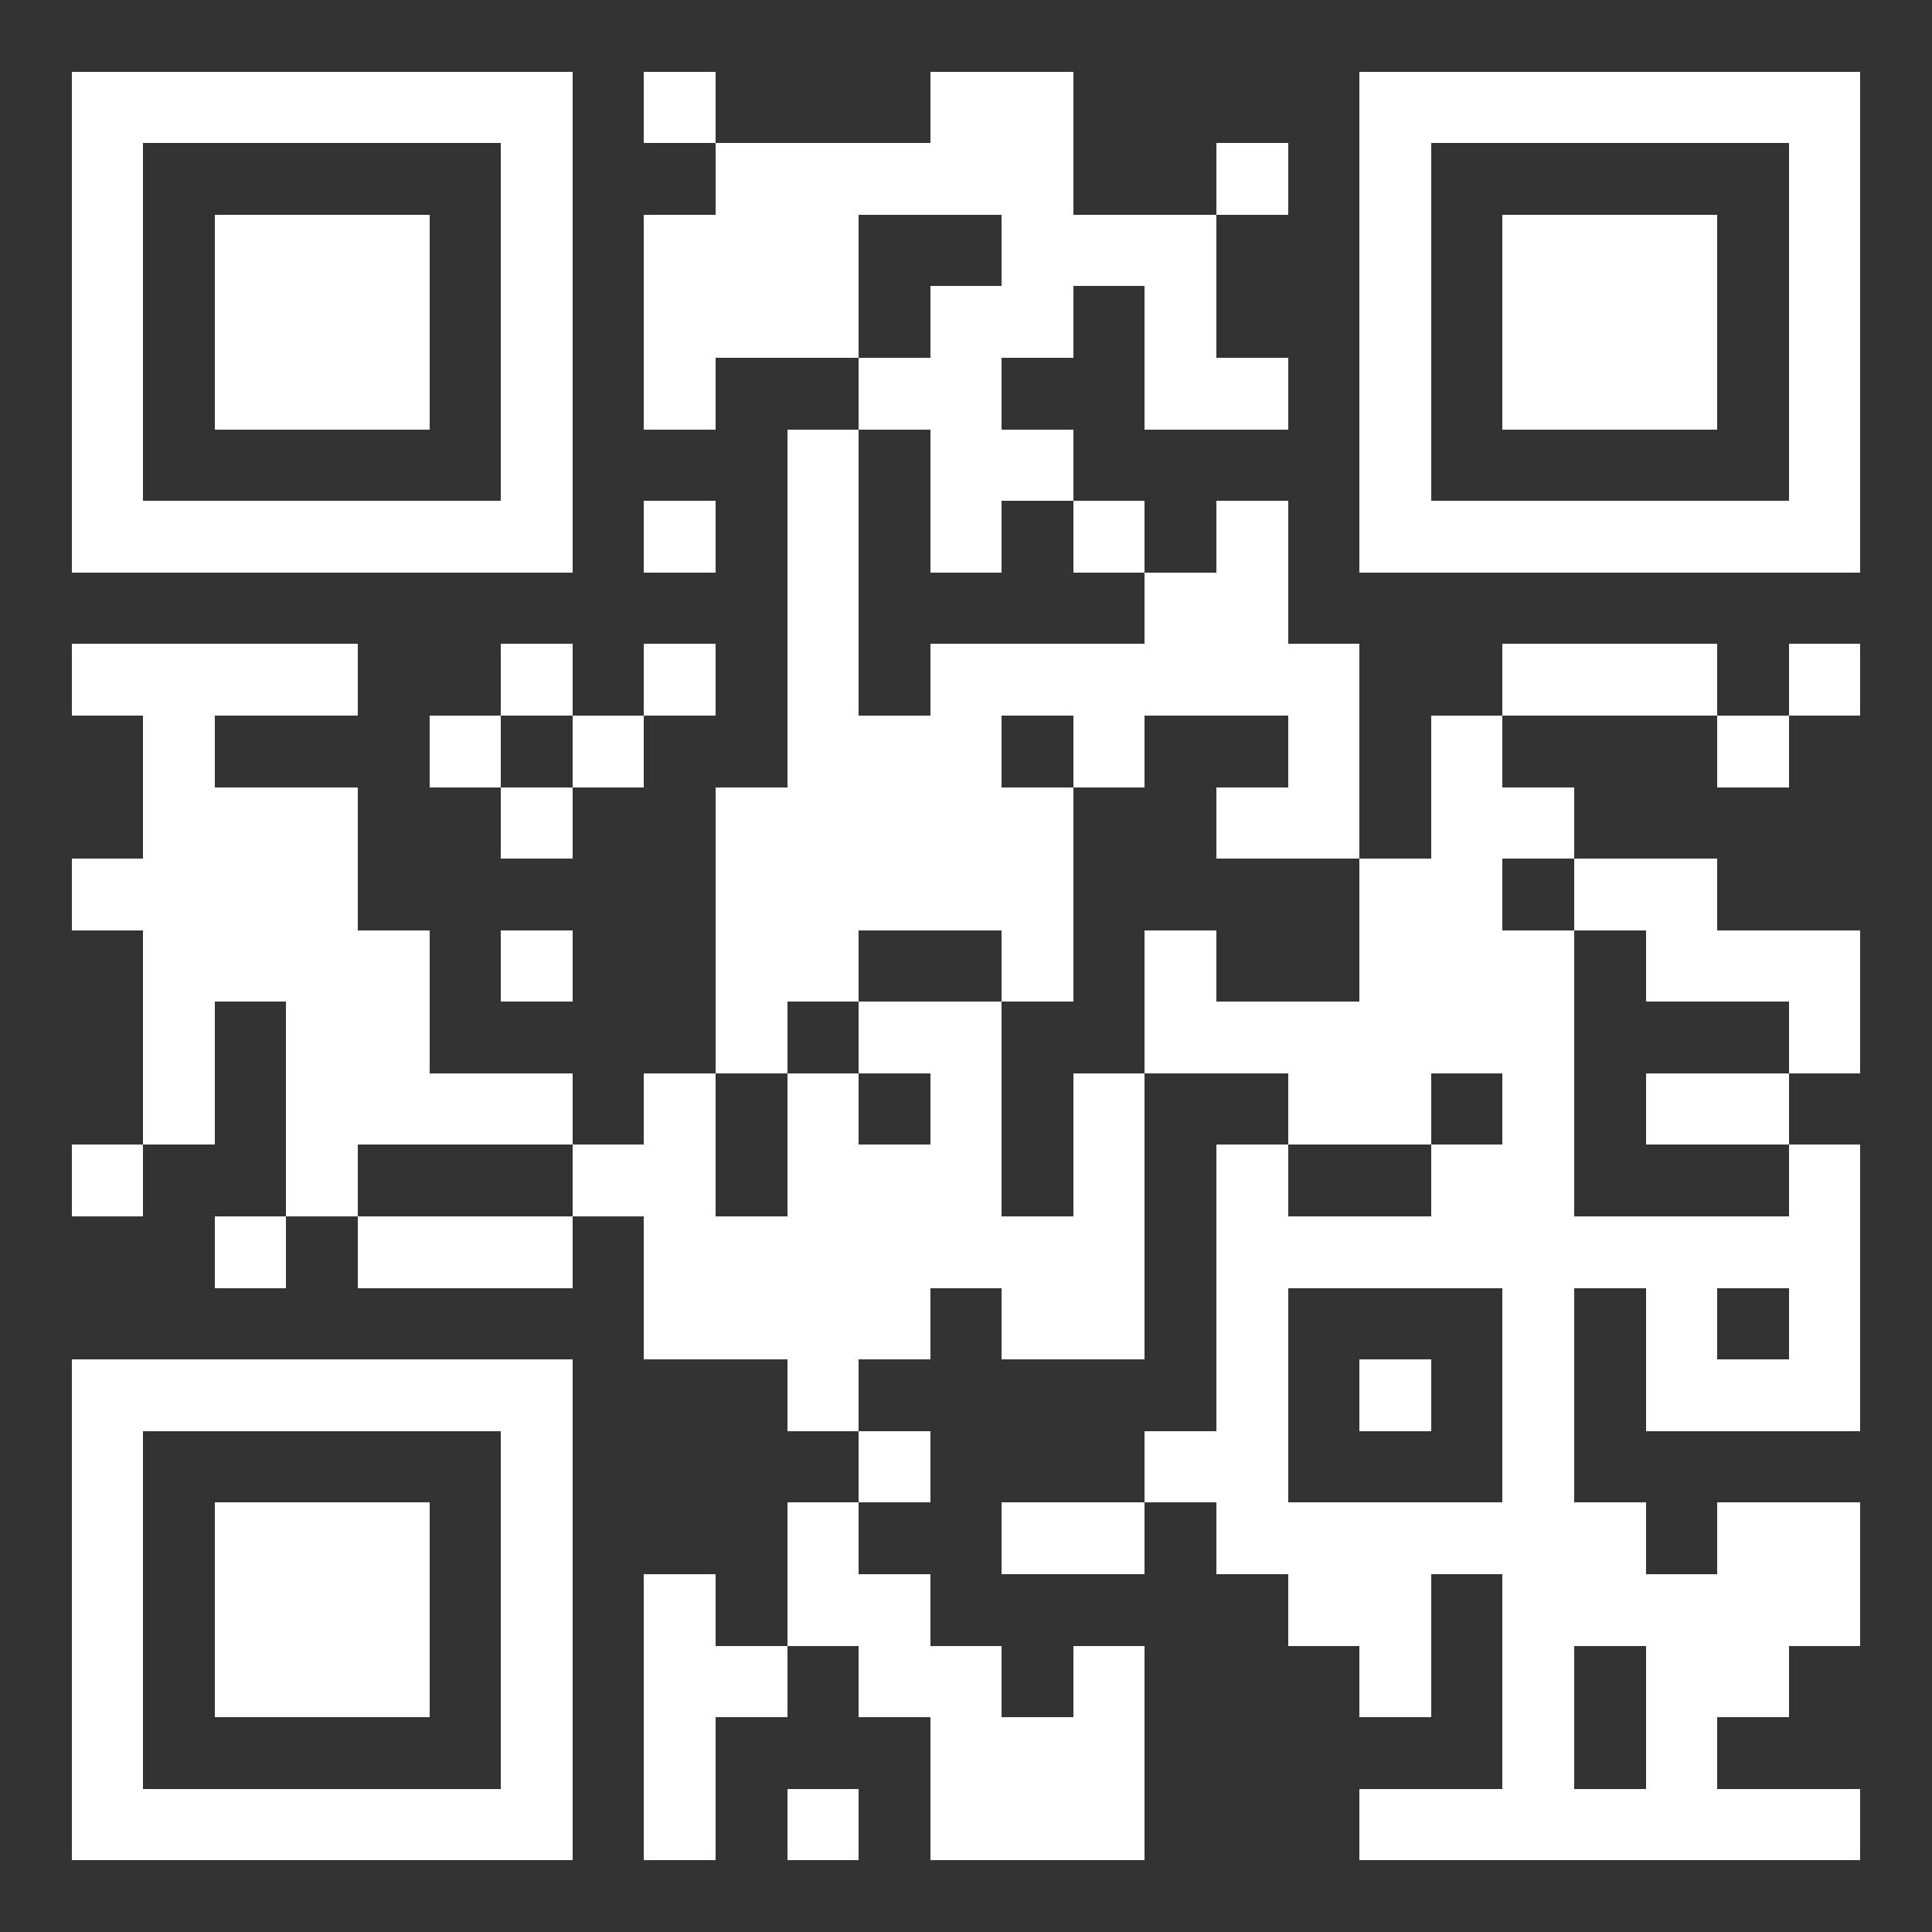 <svg width="180" height="180" viewBox="-1 -1 27 27" xmlns="http://www.w3.org/2000/svg" xmlns:xlink="http://www.w3.org/1999/xlink" shape-rendering="crispEdges" id="qr code"><rect x="-1" y="-1" width="27" height="27" fill="#333333" stroke="none"/><path fill-opacity="1" fill="rgb(255, 255, 255)" id="qr dark pixels" fill-rule="evenodd" d="M 8 0 L 9 0 L 9 1 L 8 1 z M 12 0 L 14 0 L 14 2 L 16 2 L 16 4 L 17 4 L 17 5 L 15 5 L 15 3 L 14 3 L 14 4 L 13 4 L 13 5 L 14 5 L 14 6 L 13 6 L 13 7 L 12 7 L 12 5 L 11 5 L 11 4 L 12 4 L 12 3 L 13 3 L 13 2 L 11 2 L 11 4 L 9 4 L 9 5 L 8 5 L 8 2 L 9 2 L 9 1 L 12 1 z M 16 1 L 17 1 L 17 2 L 16 2 z M 10 5 L 11 5 L 11 9 L 12 9 L 12 8 L 15 8 L 15 7 L 16 7 L 16 6 L 17 6 L 17 8 L 18 8 L 18 11 L 16 11 L 16 10 L 17 10 L 17 9 L 15 9 L 15 10 L 14 10 L 14 9 L 13 9 L 13 10 L 14 10 L 14 13 L 13 13 L 13 12 L 11 12 L 11 13 L 10 13 L 10 14 L 9 14 L 9 10 L 10 10 z M 8 6 L 9 6 L 9 7 L 8 7 z M 14 6 L 15 6 L 15 7 L 14 7 z M 0 8 L 4 8 L 4 9 L 2 9 L 2 10 L 4 10 L 4 12 L 5 12 L 5 14 L 7 14 L 7 15 L 4 15 L 4 16 L 3 16 L 3 13 L 2 13 L 2 15 L 1 15 L 1 12 L 0 12 L 0 11 L 1 11 L 1 9 L 0 9 z M 6 8 L 7 8 L 7 9 L 6 9 z M 8 8 L 9 8 L 9 9 L 8 9 z M 20 8 L 23 8 L 23 9 L 20 9 z M 24 8 L 25 8 L 25 9 L 24 9 z M 5 9 L 6 9 L 6 10 L 5 10 z M 7 9 L 8 9 L 8 10 L 7 10 z M 19 9 L 20 9 L 20 10 L 21 10 L 21 11 L 20 11 L 20 12 L 21 12 L 21 16 L 24 16 L 24 15 L 25 15 L 25 19 L 22 19 L 22 17 L 21 17 L 21 20 L 22 20 L 22 21 L 23 21 L 23 20 L 25 20 L 25 22 L 24 22 L 24 23 L 23 23 L 23 24 L 25 24 L 25 25 L 18 25 L 18 24 L 20 24 L 20 21 L 19 21 L 19 23 L 18 23 L 18 22 L 17 22 L 17 21 L 16 21 L 16 20 L 15 20 L 15 19 L 16 19 L 16 15 L 17 15 L 17 16 L 19 16 L 19 15 L 20 15 L 20 14 L 19 14 L 19 15 L 17 15 L 17 14 L 15 14 L 15 12 L 16 12 L 16 13 L 18 13 L 18 11 L 19 11 zM 17 17 L 20 17 L 20 20 L 17 20 z M 23 17 L 24 17 L 24 18 L 23 18 z M 21 22 L 22 22 L 22 24 L 21 24 z M 23 9 L 24 9 L 24 10 L 23 10 z M 6 10 L 7 10 L 7 11 L 6 11 z M 21 11 L 23 11 L 23 12 L 25 12 L 25 14 L 24 14 L 24 13 L 22 13 L 22 12 L 21 12 z M 6 12 L 7 12 L 7 13 L 6 13 z M 11 13 L 13 13 L 13 16 L 14 16 L 14 14 L 15 14 L 15 18 L 13 18 L 13 17 L 12 17 L 12 18 L 11 18 L 11 19 L 10 19 L 10 18 L 8 18 L 8 16 L 7 16 L 7 15 L 8 15 L 8 14 L 9 14 L 9 16 L 10 16 L 10 14 L 11 14 L 11 15 L 12 15 L 12 14 L 11 14 z M 22 14 L 24 14 L 24 15 L 22 15 z M 0 15 L 1 15 L 1 16 L 0 16 z M 2 16 L 3 16 L 3 17 L 2 17 z M 4 16 L 7 16 L 7 17 L 4 17 z M 18 18 L 19 18 L 19 19 L 18 19 z M 11 19 L 12 19 L 12 20 L 11 20 z M 10 20 L 11 20 L 11 21 L 12 21 L 12 22 L 13 22 L 13 23 L 14 23 L 14 22 L 15 22 L 15 25 L 12 25 L 12 23 L 11 23 L 11 22 L 10 22 z M 13 20 L 15 20 L 15 21 L 13 21 z M 8 21 L 9 21 L 9 22 L 10 22 L 10 23 L 9 23 L 9 25 L 8 25 z M 10 24 L 11 24 L 11 25 L 10 25 z"></path><path id="qr squares" d="M0,0h7h0v0v7v0h0h-7h0v0v-7v0h0zM1,1h5h0v0v5v0h0h-5h0v0v-5v0h0zM2,2h3h0v0v3v0h0h-3h0v0v-3v0h0z M18,0h7h0v0v7v0h0h-7h0v0v-7v0h0zM19,1h5h0v0v5v0h0h-5h0v0v-5v0h0zM20,2h3h0v0v3v0h0h-3h0v0v-3v0h0z M0,18h7h0v0v7v0h0h-7h0v0v-7v0h0zM1,19h5h0v0v5v0h0h-5h0v0v-5v0h0zM2,20h3h0v0v3v0h0h-3h0v0v-3v0h0z" fill-rule="evenodd" fill-opacity="1" fill="rgb(255, 255, 255)"></path></svg>